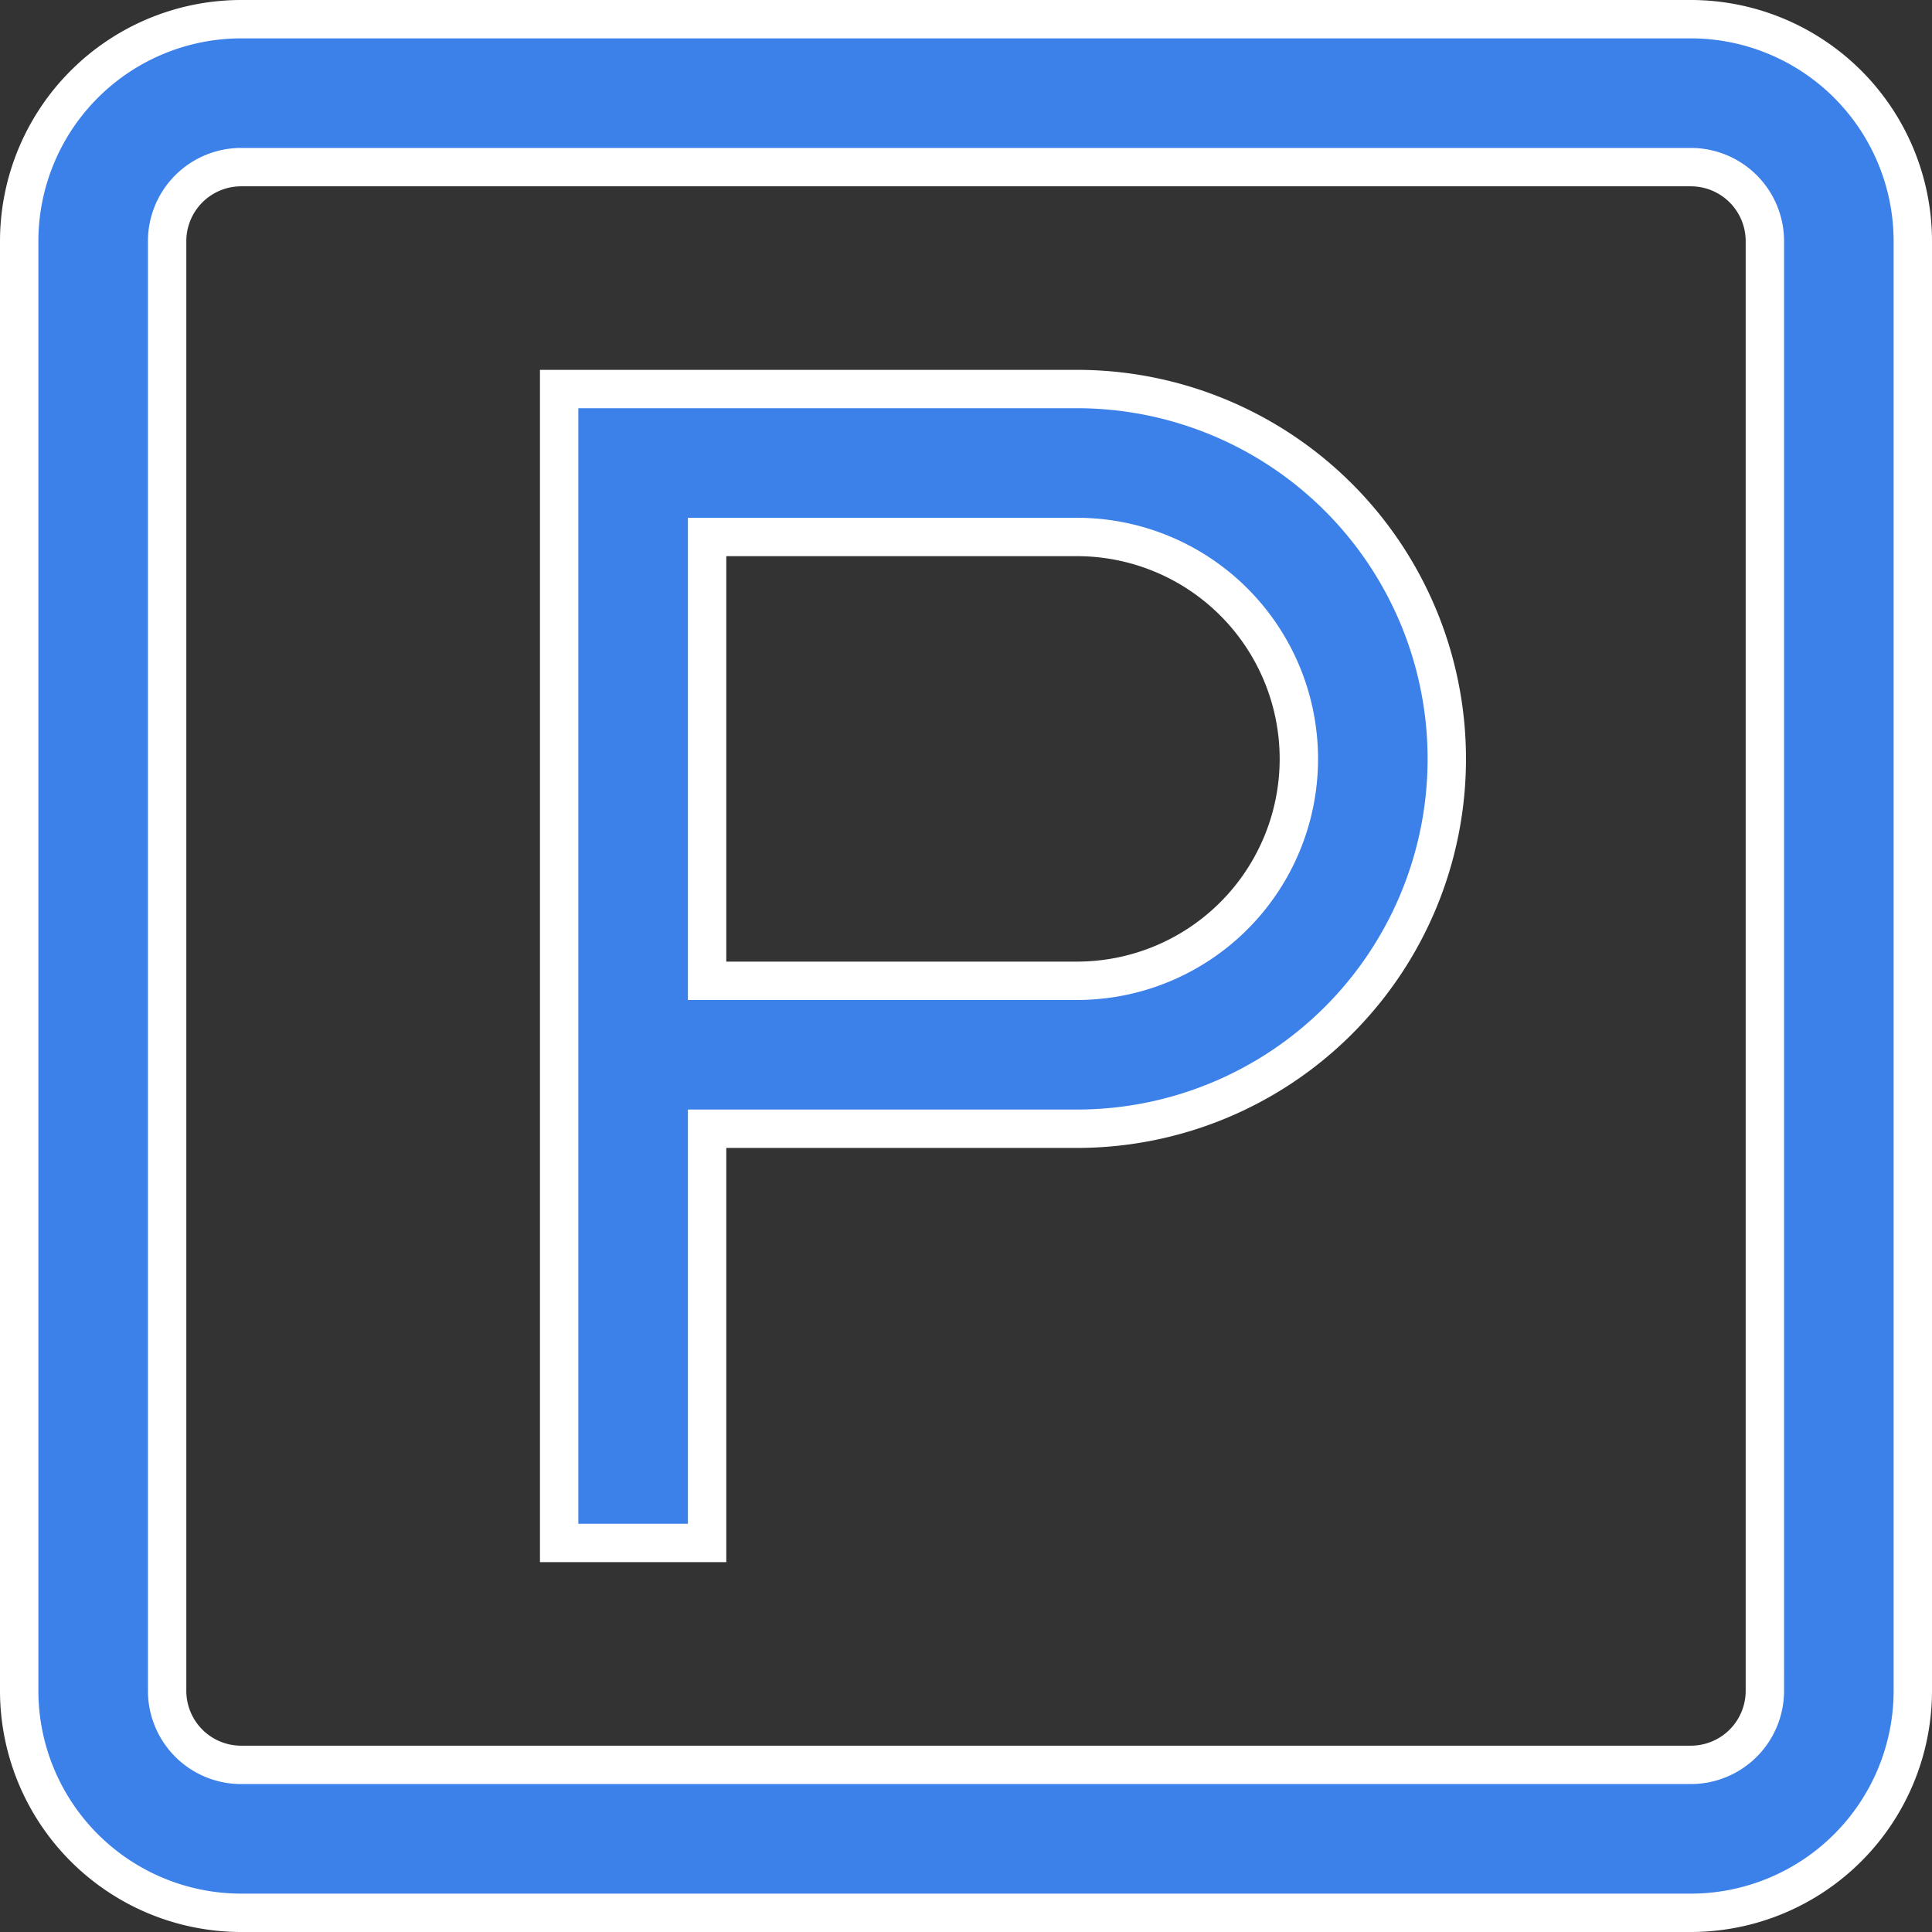 <svg xmlns="http://www.w3.org/2000/svg" width="100.688" height="100.688" viewBox="0 0 100.688 100.688">
  <rect x="0" y="0" width="100.688" height="100.688" fill="#333333" stroke="none"/>
  <defs>
    <style>
      .cls-1 {
        fill: #3c81e9;
        stroke: #fff;
        stroke-width: 2px;
      }
    </style>
  </defs>
  <g id="_029-parking" data-name="029-parking" transform="translate(1 1)">
    <g id="Group_210" data-name="Group 210" transform="translate(0 0)">
      <g id="Group_209" data-name="Group 209">
        <path id="Path_1130" data-name="Path 1130" class="cls-1" d="M87.123,0H11.565A11.578,11.578,0,0,0,0,11.565V87.123A11.578,11.578,0,0,0,11.565,98.688H87.123A11.578,11.578,0,0,0,98.688,87.123V11.565A11.578,11.578,0,0,0,87.123,0Zm3.855,87.123a3.859,3.859,0,0,1-3.855,3.855H11.565A3.859,3.859,0,0,1,7.71,87.123V11.565A3.859,3.859,0,0,1,11.565,7.71H87.123a3.859,3.859,0,0,1,3.855,3.855Z" transform="translate(0 0)"/>
        <path id="Path_1131" data-name="Path 1131" class="cls-1" d="M172.985,100H146v60.138h7.71V138.55h19.275a19.275,19.275,0,0,0,0-38.55Zm0,30.84H153.71V107.71h19.275a11.565,11.565,0,0,1,0,23.13Z" transform="translate(-117.859 -80.725)"/>
      </g>
    </g>
  </g>
</svg>

